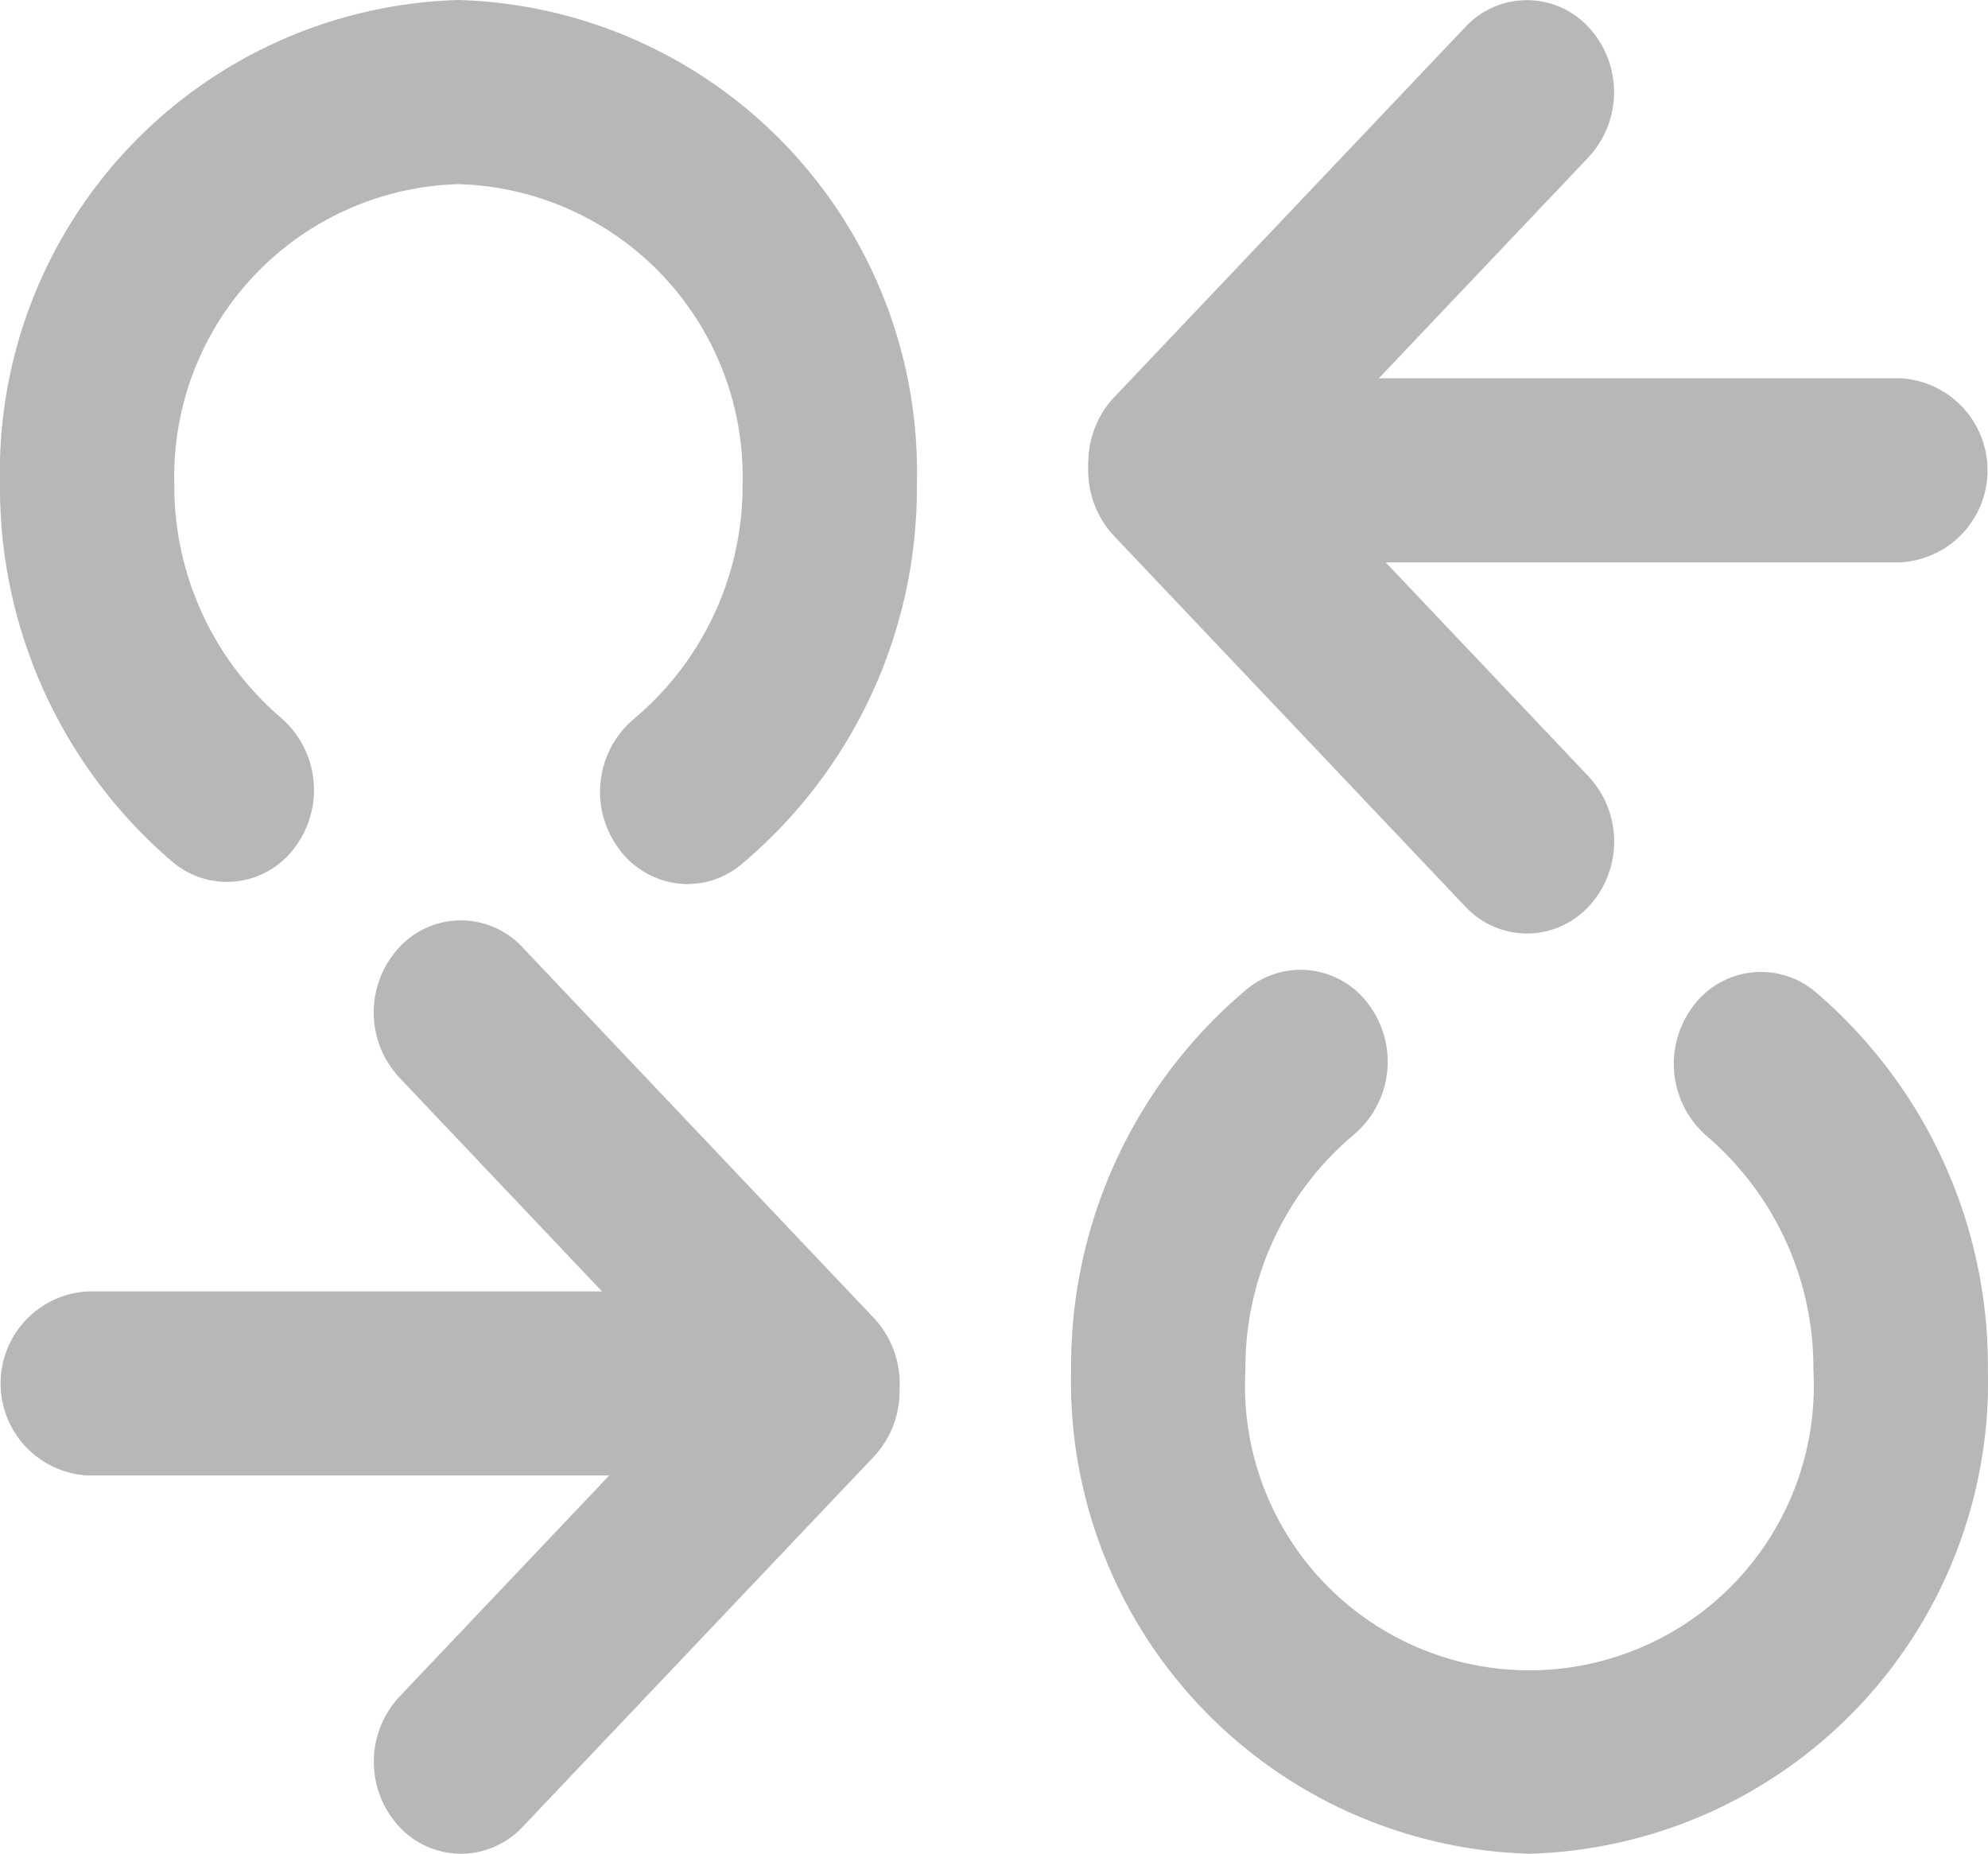 <svg id="Group_228" data-name="Group 228" xmlns="http://www.w3.org/2000/svg" xmlns:xlink="http://www.w3.org/1999/xlink" width="18.25" height="17.014" viewBox="0 0 18.25 17.014">
  <defs>
    <clipPath id="clip-path">
      <rect id="Rectangle_449" data-name="Rectangle 449" width="18.25" height="17.014" fill="#b7b7b7"/>
    </clipPath>
  </defs>
  <g id="Group_227" data-name="Group 227" clip-path="url(#clip-path)">
    <path id="Path_65" data-name="Path 65" d="M7.274,119.562H.808a.846.846,0,0,1,0-1.689H7.274a.846.846,0,0,1,0,1.689" transform="translate(-0.007 -106.02)" fill="#b7b7b7"/>
    <path id="Path_66" data-name="Path 66" d="M36.8,123.638a.777.777,0,0,1-.566-.247.878.878,0,0,1,0-1.194l3.226-3.4a.771.771,0,0,1,1.132,0,.878.878,0,0,1,0,1.194l-3.226,3.4A.776.776,0,0,1,36.8,123.638Z" transform="translate(-32.568 -106.624)" fill="#b7b7b7"/>
    <path id="Path_67" data-name="Path 67" d="M40.021,89.1a.777.777,0,0,1-.566-.247l-3.228-3.405a.878.878,0,0,1,0-1.194.771.771,0,0,1,1.132,0l3.228,3.405a.878.878,0,0,1,0,1.194A.777.777,0,0,1,40.021,89.1Z" transform="translate(-32.562 -75.559)" fill="#b7b7b7"/>
    <path id="Path_68" data-name="Path 68" d="M6.312,8.114a.784.784,0,0,1-.63-.323A.876.876,0,0,1,5.817,6.6a2.793,2.793,0,0,0,1-2.165A2.685,2.685,0,0,0,4.208,1.69,2.685,2.685,0,0,0,1.6,4.44,2.8,2.8,0,0,0,2.582,6.59a.877.877,0,0,1,.125,1.187.772.772,0,0,1-1.125.132A4.515,4.515,0,0,1,0,4.44,4.334,4.334,0,0,1,4.209,0,4.334,4.334,0,0,1,8.417,4.44,4.505,4.505,0,0,1,6.806,7.933.771.771,0,0,1,6.312,8.114Z" transform="translate(0)" fill="#b7b7b7"/>
    <path id="Path_69" data-name="Path 69" d="M114.108,36.222h-6.465a.846.846,0,0,1,0-1.689h6.466a.846.846,0,0,1,0,1.689Z" transform="translate(-96.659 -31.061)" fill="#b7b7b7"/>
    <path id="Path_70" data-name="Path 70" d="M105.62,5.1a.777.777,0,0,1-.566-.247.878.878,0,0,1,0-1.194l3.226-3.4a.771.771,0,0,1,1.132,0,.878.878,0,0,1,0,1.194l-3.226,3.4A.781.781,0,0,1,105.62,5.1Z" transform="translate(-94.829 -0.01)" fill="#b7b7b7"/>
    <path id="Path_71" data-name="Path 71" d="M108.841,39.631a.777.777,0,0,1-.566-.247l-3.228-3.405a.878.878,0,0,1,0-1.194.771.771,0,0,1,1.132,0l3.228,3.405a.878.878,0,0,1,0,1.194A.779.779,0,0,1,108.841,39.631Z" transform="translate(-94.823 -31.063)" fill="#b7b7b7"/>
    <path id="Path_72" data-name="Path 72" d="M107.375,96.621a4.334,4.334,0,0,1-4.209-4.44,4.508,4.508,0,0,1,1.611-3.493.773.773,0,0,1,1.124.143.876.876,0,0,1-.135,1.186,2.794,2.794,0,0,0-1,2.165,2.611,2.611,0,1,0,5.214,0,2.8,2.8,0,0,0-.981-2.15.877.877,0,0,1-.125-1.187A.774.774,0,0,1,110,88.712a4.515,4.515,0,0,1,1.582,3.47A4.333,4.333,0,0,1,107.375,96.621Z" transform="translate(-93.333 -79.607)" fill="#b7b7b7"/>
  </g>
</svg>
